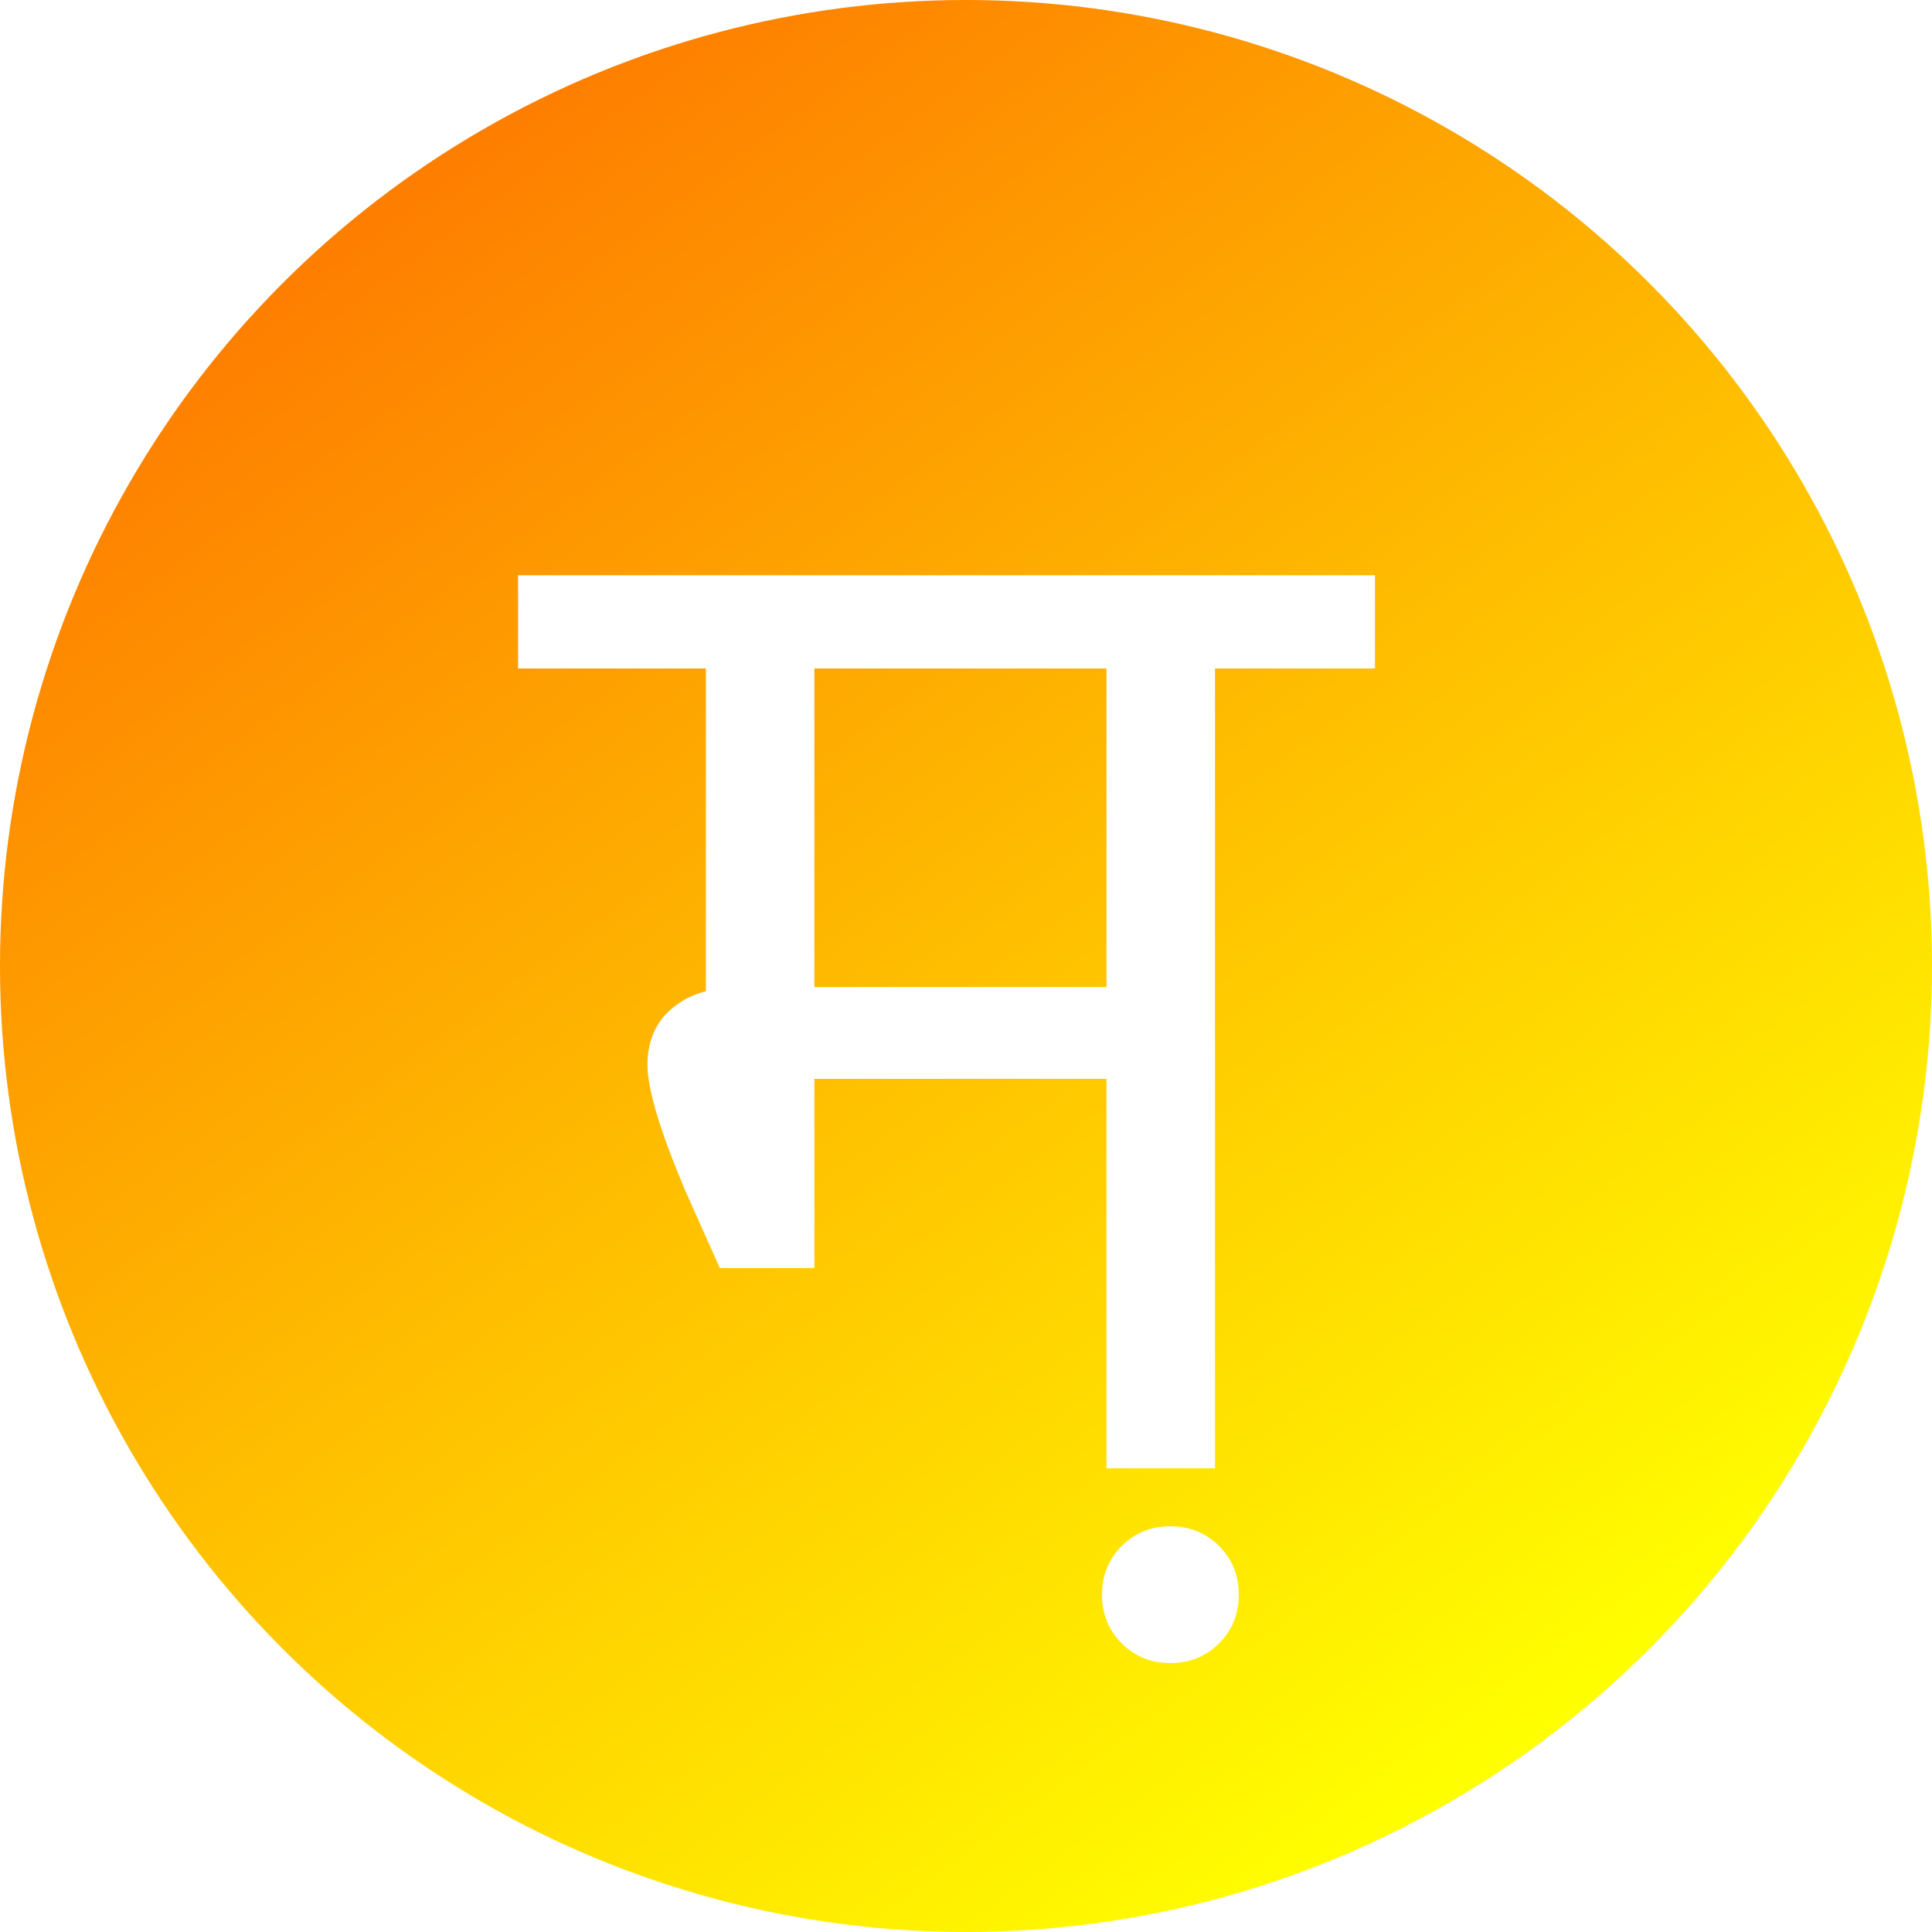 <svg width="250" height="250" viewBox="0 0 250 250" fill="none" xmlns="http://www.w3.org/2000/svg">
<rect width="250" height="250" fill="white"/>
<circle cx="125" cy="125" r="125" fill="url(#paint0_linear_0_1)"/>
<path d="M67.04 86.5V74.44H177.92V86.5H157.22V190H143.18V139.6H105.38V164.08H93.14L88.64 154C85.4 146.32 83.78 140.92 83.78 137.8C83.78 135.4 84.44 133.36 85.76 131.68C87.2 130 89.06 128.86 91.34 128.26V86.5H67.04ZM143.18 86.5H105.38V127.72H143.18V86.5Z" fill="white"/>
<path d="M145.15 212.65C143.45 210.95 142.6 208.85 142.6 206.35C142.6 203.85 143.45 201.75 145.15 200.05C146.85 198.35 148.95 197.5 151.45 197.5C153.95 197.5 156.05 198.35 157.75 200.05C159.45 201.75 160.3 203.85 160.3 206.35C160.3 208.85 159.45 210.95 157.75 212.65C156.05 214.35 153.95 215.2 151.45 215.2C148.95 215.2 146.85 214.35 145.15 212.65Z" fill="white"/>
<defs>
<linearGradient id="paint0_linear_0_1" x1="44.355" y1="20.492" x2="194.725" y2="228.222" gradientUnits="userSpaceOnUse">
<stop stop-color="#FE7A00"/>
<stop offset="1" stop-color="#FFFF00"/>
</linearGradient>
</defs>
</svg>
